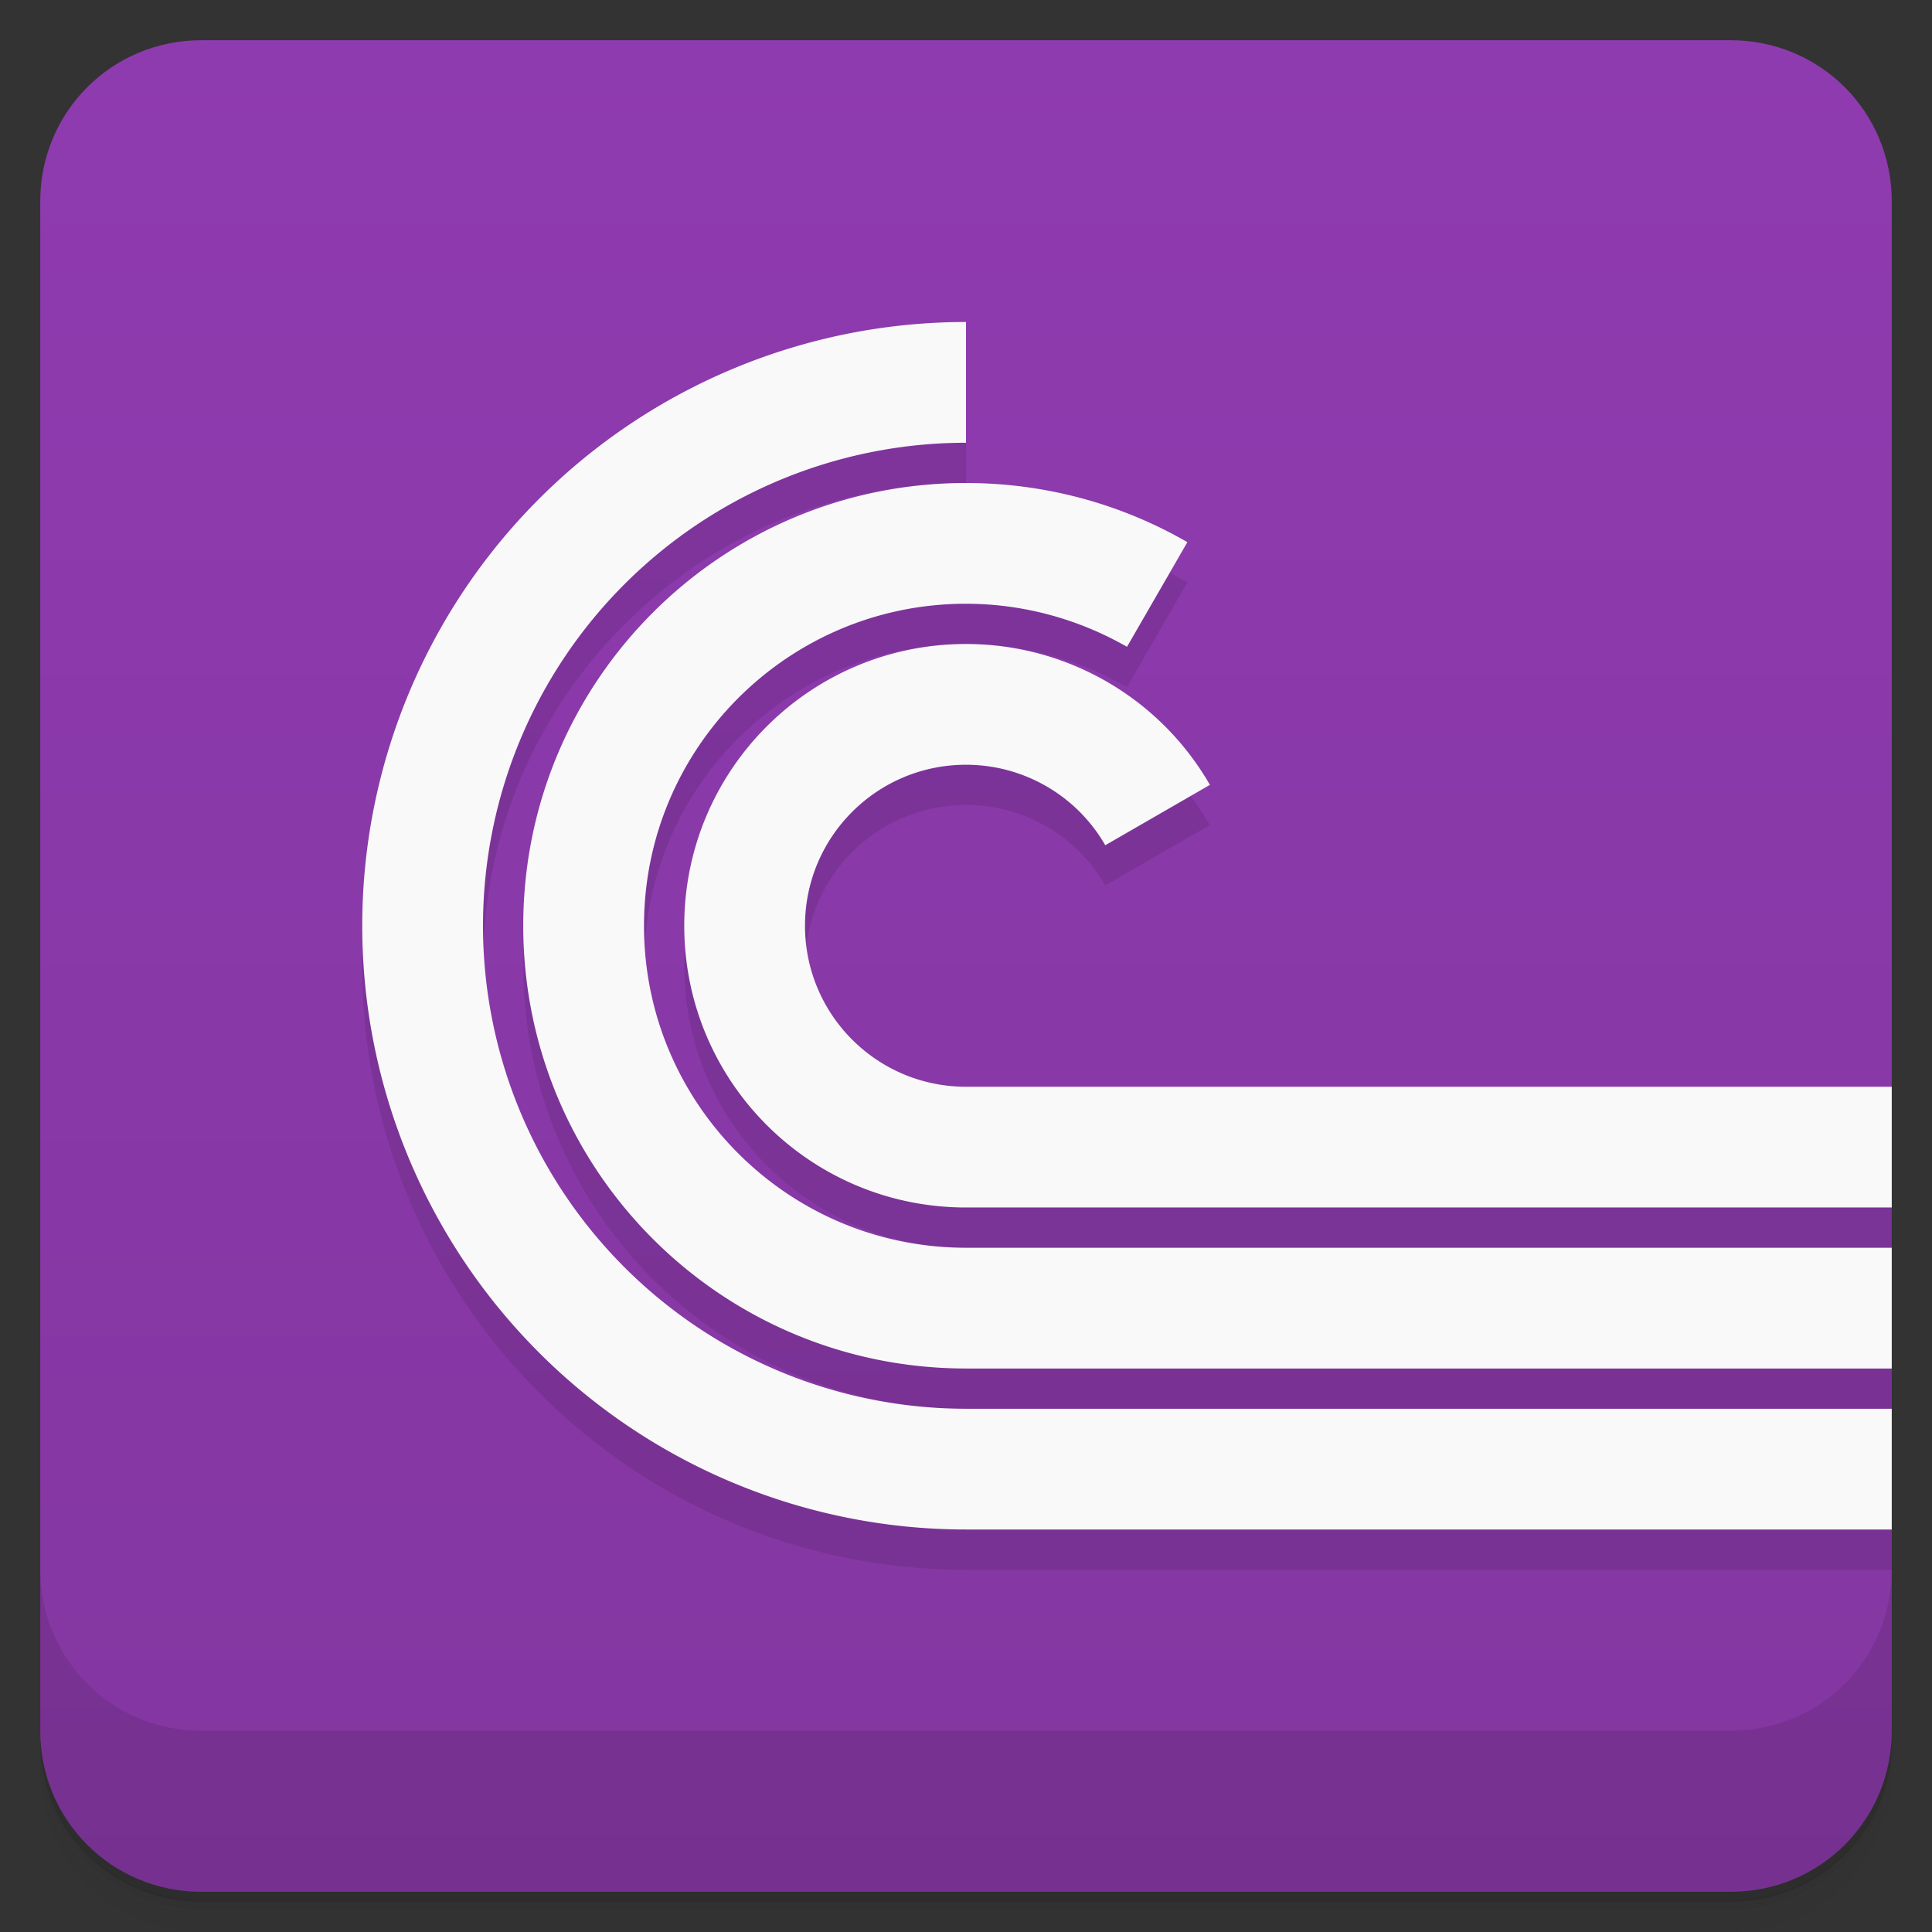 <?xml version="1.0" encoding="UTF-8"?>
<svg version="1.1" viewBox="0 0 48 48" xmlns="http://www.w3.org/2000/svg">
 <rect x="0" y="0" width="48" height="48" fill="#333333" stroke="none"/>
 <defs>
  <linearGradient id="linearGradient4225" x1="49.9" x2="49.9" y1="-72" y2="-26" gradientTransform="rotate(180 25 -12.5)" gradientUnits="userSpaceOnUse">
   <stop style="stop-color:#8336a0" offset="0"/>
   <stop style="stop-color:#8f3bb0" offset="1"/>
  </linearGradient>
 </defs>
 <path d="m1 43v0.25c0 2.22 1.78 4 4 4h38c2.22 0 4-1.78 4-4v-0.25c0 2.22-1.78 4-4 4h-38c-2.22 0-4-1.78-4-4zm0 0.5v0.5c0 2.22 1.78 4 4 4h38c2.22 0 4-1.78 4-4v-0.5c0 2.22-1.78 4-4 4h-38c-2.22 0-4-1.78-4-4z" style="opacity:.02"/>
 <path d="m1 43.2v0.25c0 2.22 1.78 4 4 4h38c2.22 0 4-1.78 4-4v-0.25c0 2.22-1.78 4-4 4h-38c-2.22 0-4-1.78-4-4z" style="opacity:.05"/>
 <path d="m1 43v0.25c0 2.22 1.78 4 4 4h38c2.22 0 4-1.78 4-4v-0.25c0 2.22-1.78 4-4 4h-38c-2.22 0-4-1.78-4-4z" style="opacity:.1"/>
 <path d="m5 1c-2.22 0-4 1.78-4 4v38c0 2.22 1.78 4 4 4h38c2.22 0 4-1.78 4-4v-5l-1-2 1-1v-1l-1-2 1-1v-1l-1-2 1-1v-22c0-2.22-1.78-4-4-4h-38z" style="fill:url(#linearGradient4225)"/>
 <path d="m1 39v4c0 2.22 1.78 4 4 4h38c2.22 0 4-1.78 4-4v-4c0 2.22-1.78 4-4 4h-38c-2.22 0-4-1.78-4-4z" style="opacity:.1"/>
 <path d="m24 9c-8.28 0-15 6.72-15 15s6.72 15 15 15h23v-11h-23c-2.21 0-4-1.79-4-4s1.79-4 4-4c1.43 1.7e-4 2.75 0.763 3.46 2l2.6-1.5c-1.25-2.17-3.56-3.5-6.06-3.5-3.87 7e-5 -7 3.13-7 7s3.13 7 7 7v1c-4.42 0-8-3.58-8-8s3.58-8 8-8c1.4 1.78e-4 2.78 0.371 4 1.07l1.5-2.6c-1.67-0.966-3.57-1.47-5.5-1.47-6.08-2.05e-4 -11 4.92-11 11s4.92 11 11 11v1c-6.63 0-12-5.37-12-12s5.37-12 12-12z" style="opacity:.1"/>
 <path d="m24 8a15 15 0 0 0-15 15 15 15 0 0 0 15 15h23v-3h-23a12 12 0 0 1-12-12 12 12 0 0 1 12-12v-3zm0 4c-6.08-2.05e-4 -11 4.92-11 11s4.92 11 11 11h23v-3h-23c-4.42 0-8-3.58-8-8s3.58-8 8-8c1.4 1.78e-4 2.78 0.371 4 1.07l1.5-2.6c-1.67-0.966-3.57-1.47-5.5-1.47zm0 4c-3.87 7e-5 -7 3.13-7 7s3.13 7 7 7h23v-3h-23c-2.21 0-4-1.79-4-4s1.79-4 4-4c1.43 1.7e-4 2.75 0.763 3.46 2l2.6-1.5c-1.25-2.17-3.56-3.5-6.06-3.5z" style="fill:#f9f9f9"/>
</svg>
